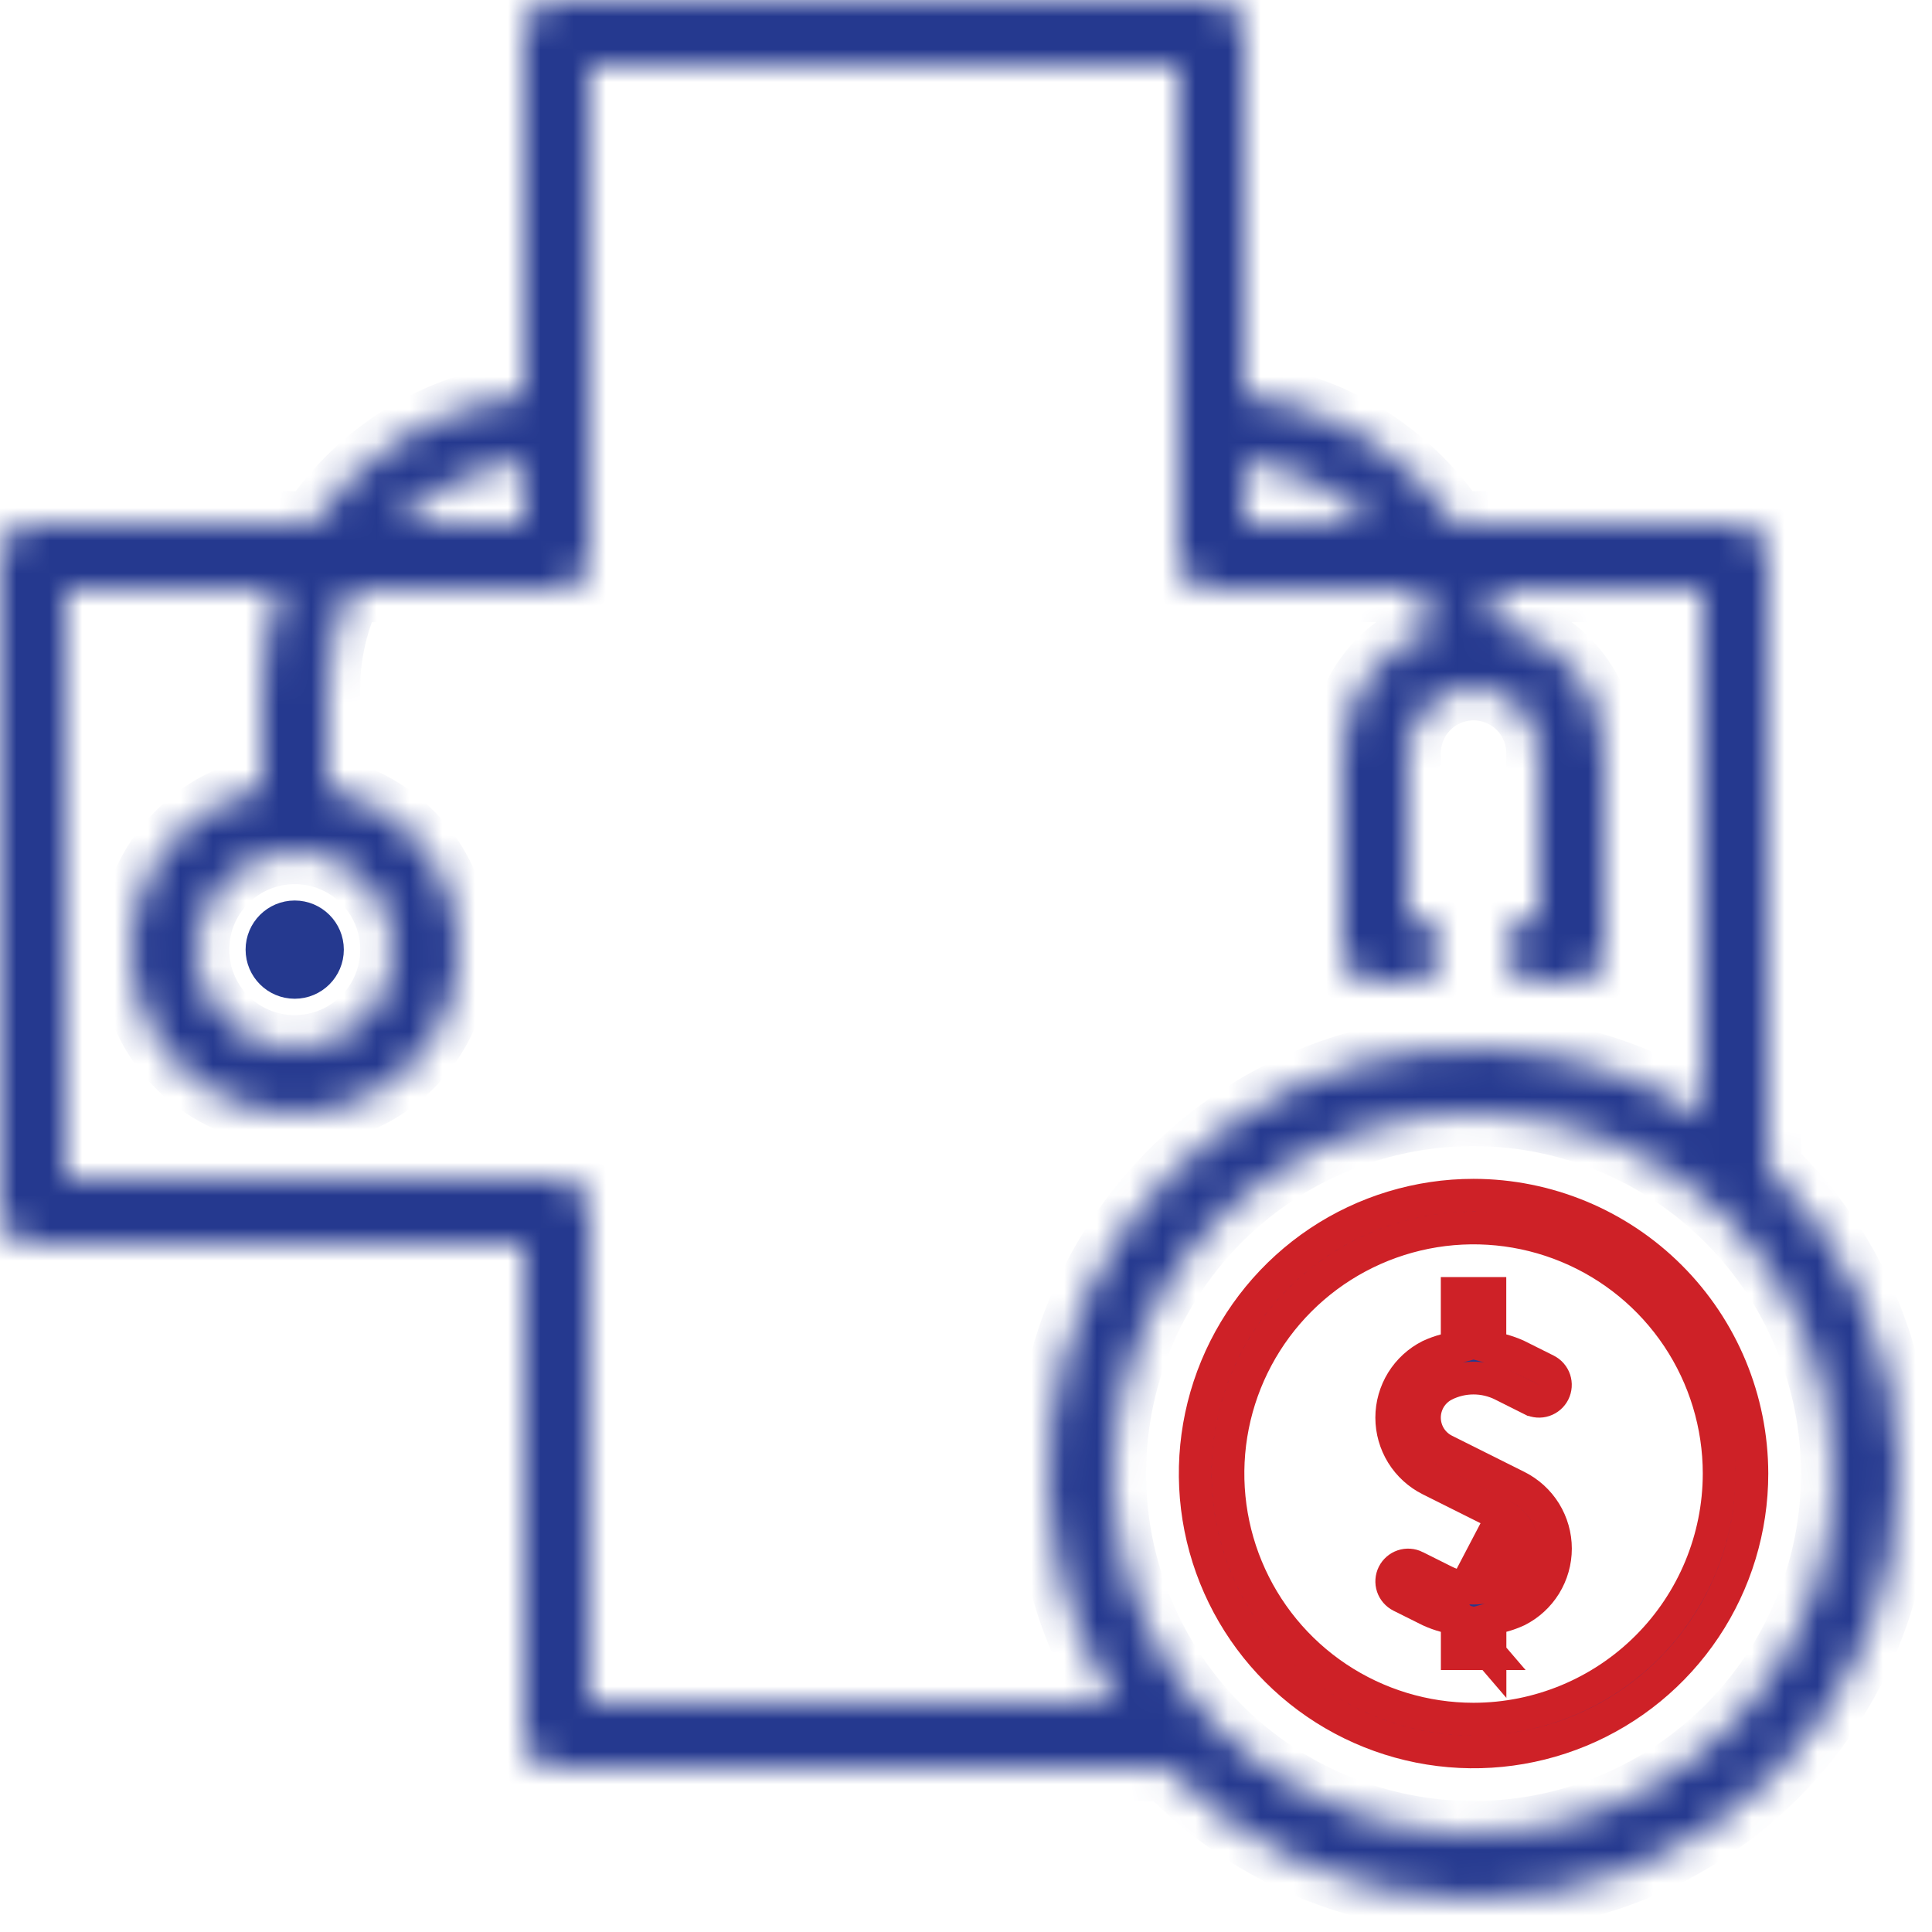 <svg width="59" height="59" viewBox="0 0 59 59" fill="none" xmlns="http://www.w3.org/2000/svg">
<mask id="path-1-inside-1_1_11" fill="white">
<path d="M53 16H44.453C43.728 14.915 42.775 14 41.661 13.321C40.546 12.642 39.297 12.214 38 12.067V1C38 0.735 37.895 0.48 37.707 0.293C37.52 0.105 37.265 0 37 0H17C16.735 0 16.48 0.105 16.293 0.293C16.105 0.48 16 0.735 16 1V12.067C14.703 12.213 13.454 12.641 12.339 13.321C11.224 14 10.272 14.914 9.547 16H1C0.735 16 0.48 16.105 0.293 16.293C0.105 16.48 0 16.735 0 17V37C0 37.265 0.105 37.52 0.293 37.707C0.48 37.895 0.735 38 1 38H16V53C16 53.265 16.105 53.52 16.293 53.707C16.48 53.895 16.735 54 17 54H35.641C36.836 55.25 38.27 56.248 39.856 56.937C41.443 57.626 43.151 57.99 44.88 58.009C46.61 58.029 48.326 57.702 49.927 57.049C51.529 56.396 52.984 55.43 54.207 54.207C55.43 52.984 56.396 51.529 57.049 49.927C57.702 48.326 58.029 46.61 58.009 44.88C57.99 43.151 57.626 41.443 56.937 39.856C56.248 38.27 55.25 36.836 54 35.641V17C54 16.735 53.895 16.48 53.707 16.293C53.52 16.105 53.265 16 53 16ZM41.887 16H38V14.077C39.467 14.29 40.828 14.964 41.887 16ZM16 14.077V16H12.111C13.171 14.963 14.533 14.29 16 14.077ZM9 26C9.593 26 10.173 26.176 10.667 26.506C11.16 26.835 11.545 27.304 11.772 27.852C11.999 28.4 12.058 29.003 11.942 29.585C11.827 30.167 11.541 30.702 11.121 31.121C10.702 31.541 10.167 31.827 9.585 31.942C9.003 32.058 8.4 31.999 7.852 31.772C7.304 31.545 6.835 31.16 6.506 30.667C6.176 30.173 6 29.593 6 29C6 28.204 6.316 27.441 6.879 26.879C7.441 26.316 8.204 26 9 26ZM18 52V37C18 36.735 17.895 36.48 17.707 36.293C17.52 36.105 17.265 36 17 36H2V18H8.535C8.186 18.962 8.005 19.977 8 21V24.1C6.786 24.348 5.707 25.038 4.973 26.036C4.238 27.034 3.901 28.269 4.025 29.502C4.15 30.734 4.728 31.877 5.647 32.708C6.566 33.539 7.761 33.999 9 33.999C10.239 33.999 11.434 33.539 12.353 32.708C13.272 31.877 13.85 30.734 13.975 29.502C14.099 28.269 13.762 27.034 13.027 26.036C12.293 25.038 11.214 24.348 10 24.1V21C10.004 19.96 10.243 18.934 10.7 18H17C17.265 18 17.52 17.895 17.707 17.707C17.895 17.52 18 17.265 18 17V2H36V17C36 17.265 36.105 17.52 36.293 17.707C36.48 17.895 36.735 18 37 18H43.315C43.503 18.39 43.653 18.797 43.762 19.216C42.962 19.475 42.264 19.981 41.768 20.66C41.272 21.34 41.003 22.159 41 23V29C41 29.265 41.105 29.52 41.293 29.707C41.48 29.895 41.735 30 42 30H43C43.265 30 43.52 29.895 43.707 29.707C43.895 29.52 44 29.265 44 29C44 28.735 43.895 28.48 43.707 28.293C43.52 28.105 43.265 28 43 28V23C43 22.47 43.211 21.961 43.586 21.586C43.961 21.211 44.47 21 45 21C45.53 21 46.039 21.211 46.414 21.586C46.789 21.961 47 22.47 47 23V28C46.735 28 46.48 28.105 46.293 28.293C46.105 28.48 46 28.735 46 29C46 29.265 46.105 29.52 46.293 29.707C46.48 29.895 46.735 30 47 30H48C48.265 30 48.52 29.895 48.707 29.707C48.895 29.52 49 29.265 49 29V23C48.998 22.077 48.678 21.182 48.093 20.468C47.508 19.753 46.694 19.263 45.789 19.08C45.709 18.714 45.606 18.353 45.48 18H52V34.063C49.507 32.46 46.541 31.758 43.594 32.074C40.647 32.391 37.897 33.706 35.802 35.802C33.706 37.897 32.391 40.647 32.074 43.594C31.758 46.541 32.46 49.507 34.063 52H18ZM56 45C56 47.176 55.355 49.302 54.146 51.111C52.938 52.92 51.219 54.33 49.209 55.163C47.2 55.995 44.988 56.213 42.854 55.789C40.72 55.364 38.76 54.317 37.222 52.778C35.683 51.24 34.636 49.28 34.211 47.146C33.787 45.012 34.005 42.8 34.837 40.791C35.67 38.781 37.08 37.062 38.889 35.854C40.698 34.645 42.824 34 45 34C47.916 34.003 50.712 35.163 52.774 37.226C54.837 39.288 55.997 42.084 56 45Z"/>
</mask>
<path d="M53 16H44.453C43.728 14.915 42.775 14 41.661 13.321C40.546 12.642 39.297 12.214 38 12.067V1C38 0.735 37.895 0.48 37.707 0.293C37.52 0.105 37.265 0 37 0H17C16.735 0 16.48 0.105 16.293 0.293C16.105 0.48 16 0.735 16 1V12.067C14.703 12.213 13.454 12.641 12.339 13.321C11.224 14 10.272 14.914 9.547 16H1C0.735 16 0.48 16.105 0.293 16.293C0.105 16.48 0 16.735 0 17V37C0 37.265 0.105 37.52 0.293 37.707C0.48 37.895 0.735 38 1 38H16V53C16 53.265 16.105 53.52 16.293 53.707C16.48 53.895 16.735 54 17 54H35.641C36.836 55.25 38.27 56.248 39.856 56.937C41.443 57.626 43.151 57.99 44.88 58.009C46.61 58.029 48.326 57.702 49.927 57.049C51.529 56.396 52.984 55.43 54.207 54.207C55.43 52.984 56.396 51.529 57.049 49.927C57.702 48.326 58.029 46.61 58.009 44.88C57.99 43.151 57.626 41.443 56.937 39.856C56.248 38.27 55.25 36.836 54 35.641V17C54 16.735 53.895 16.48 53.707 16.293C53.52 16.105 53.265 16 53 16ZM41.887 16H38V14.077C39.467 14.29 40.828 14.964 41.887 16ZM16 14.077V16H12.111C13.171 14.963 14.533 14.29 16 14.077ZM9 26C9.593 26 10.173 26.176 10.667 26.506C11.16 26.835 11.545 27.304 11.772 27.852C11.999 28.4 12.058 29.003 11.942 29.585C11.827 30.167 11.541 30.702 11.121 31.121C10.702 31.541 10.167 31.827 9.585 31.942C9.003 32.058 8.4 31.999 7.852 31.772C7.304 31.545 6.835 31.16 6.506 30.667C6.176 30.173 6 29.593 6 29C6 28.204 6.316 27.441 6.879 26.879C7.441 26.316 8.204 26 9 26ZM18 52V37C18 36.735 17.895 36.48 17.707 36.293C17.52 36.105 17.265 36 17 36H2V18H8.535C8.186 18.962 8.005 19.977 8 21V24.1C6.786 24.348 5.707 25.038 4.973 26.036C4.238 27.034 3.901 28.269 4.025 29.502C4.15 30.734 4.728 31.877 5.647 32.708C6.566 33.539 7.761 33.999 9 33.999C10.239 33.999 11.434 33.539 12.353 32.708C13.272 31.877 13.85 30.734 13.975 29.502C14.099 28.269 13.762 27.034 13.027 26.036C12.293 25.038 11.214 24.348 10 24.1V21C10.004 19.96 10.243 18.934 10.7 18H17C17.265 18 17.52 17.895 17.707 17.707C17.895 17.52 18 17.265 18 17V2H36V17C36 17.265 36.105 17.52 36.293 17.707C36.48 17.895 36.735 18 37 18H43.315C43.503 18.39 43.653 18.797 43.762 19.216C42.962 19.475 42.264 19.981 41.768 20.66C41.272 21.34 41.003 22.159 41 23V29C41 29.265 41.105 29.52 41.293 29.707C41.48 29.895 41.735 30 42 30H43C43.265 30 43.52 29.895 43.707 29.707C43.895 29.52 44 29.265 44 29C44 28.735 43.895 28.48 43.707 28.293C43.52 28.105 43.265 28 43 28V23C43 22.47 43.211 21.961 43.586 21.586C43.961 21.211 44.47 21 45 21C45.53 21 46.039 21.211 46.414 21.586C46.789 21.961 47 22.47 47 23V28C46.735 28 46.48 28.105 46.293 28.293C46.105 28.48 46 28.735 46 29C46 29.265 46.105 29.52 46.293 29.707C46.48 29.895 46.735 30 47 30H48C48.265 30 48.52 29.895 48.707 29.707C48.895 29.52 49 29.265 49 29V23C48.998 22.077 48.678 21.182 48.093 20.468C47.508 19.753 46.694 19.263 45.789 19.08C45.709 18.714 45.606 18.353 45.48 18H52V34.063C49.507 32.46 46.541 31.758 43.594 32.074C40.647 32.391 37.897 33.706 35.802 35.802C33.706 37.897 32.391 40.647 32.074 43.594C31.758 46.541 32.46 49.507 34.063 52H18ZM56 45C56 47.176 55.355 49.302 54.146 51.111C52.938 52.92 51.219 54.33 49.209 55.163C47.2 55.995 44.988 56.213 42.854 55.789C40.72 55.364 38.76 54.317 37.222 52.778C35.683 51.24 34.636 49.28 34.211 47.146C33.787 45.012 34.005 42.8 34.837 40.791C35.67 38.781 37.08 37.062 38.889 35.854C40.698 34.645 42.824 34 45 34C47.916 34.003 50.712 35.163 52.774 37.226C54.837 39.288 55.997 42.084 56 45Z" fill="#25398F" stroke="#25398F" stroke-width="2" mask="url(#path-1-inside-1_1_11)"/>
<path d="M45.502 50.5V49.833V49.45L45.872 49.35C46.032 49.307 46.187 49.251 46.337 49.182C46.686 49.006 46.979 48.737 47.185 48.405C47.391 48.07 47.501 47.685 47.501 47.291C47.501 46.898 47.391 46.513 47.185 46.178C46.978 45.844 46.681 45.573 46.329 45.397C46.329 45.397 46.329 45.397 46.329 45.397L44.117 44.291L44.117 44.291C43.931 44.198 43.776 44.055 43.666 43.879C43.558 43.702 43.5 43.499 43.5 43.291C43.5 43.084 43.558 42.881 43.666 42.704C43.776 42.528 43.931 42.385 44.117 42.292L44.118 42.291C44.392 42.155 44.693 42.084 44.999 42.084C45.305 42.084 45.606 42.155 45.88 42.291L45.881 42.292L46.775 42.74C46.775 42.74 46.776 42.74 46.776 42.74C46.834 42.769 46.898 42.786 46.964 42.791C47.029 42.796 47.095 42.788 47.157 42.767C47.22 42.746 47.277 42.713 47.327 42.67C47.377 42.627 47.417 42.574 47.447 42.516C47.476 42.457 47.493 42.393 47.498 42.327C47.503 42.262 47.494 42.196 47.474 42.133C47.453 42.071 47.42 42.014 47.377 41.964C47.334 41.914 47.281 41.874 47.222 41.844L47.222 41.844L46.336 41.401C46.185 41.332 46.029 41.276 45.87 41.233L45.499 41.134V40.75V39.5H44.5V40.751V41.135L44.13 41.234C43.97 41.277 43.815 41.333 43.665 41.402C43.316 41.578 43.023 41.847 42.817 42.179C42.611 42.514 42.501 42.899 42.501 43.292C42.501 43.686 42.611 44.071 42.817 44.406C43.024 44.74 43.32 45.011 43.672 45.187L45.884 46.293L45.884 46.293C46.069 46.386 46.225 46.529 46.334 46.705C46.443 46.882 46.501 47.085 46.501 47.292C46.501 47.5 46.443 47.703 46.334 47.88C46.225 48.056 46.069 48.199 45.884 48.292L45.882 48.293C45.608 48.429 45.307 48.499 45.001 48.499C44.696 48.499 44.394 48.429 44.121 48.293L44.119 48.292L43.225 47.845L45.502 50.5ZM45.502 50.5H44.502V49.834V49.45L44.131 49.351C43.971 49.308 43.816 49.252 43.665 49.183L42.778 48.741C42.66 48.681 42.569 48.577 42.527 48.452C42.485 48.326 42.495 48.188 42.554 48.069C42.614 47.951 42.718 47.86 42.843 47.818C42.969 47.776 43.107 47.786 43.225 47.845L45.502 50.5ZM45.66 46.74C45.763 46.791 45.849 46.87 45.909 46.968C45.969 47.065 46.001 47.178 46.001 47.292C46.001 47.407 45.969 47.52 45.909 47.617C45.849 47.715 45.763 47.794 45.66 47.845C45.455 47.947 45.23 47.999 45.001 47.999L45.66 46.74Z" fill="#25398F" stroke="#CE2127"/>
<path d="M45 52.5H45.001C46.989 52.498 48.895 51.707 50.301 50.301C51.707 48.895 52.498 46.989 52.5 45.001V45C52.5 43.517 52.06 42.067 51.236 40.833C50.412 39.6 49.241 38.639 47.87 38.071C46.5 37.503 44.992 37.355 43.537 37.644C42.082 37.934 40.746 38.648 39.697 39.697C38.648 40.746 37.934 42.082 37.644 43.537C37.355 44.992 37.503 46.5 38.071 47.87C38.639 49.241 39.6 50.412 40.833 51.236C42.067 52.06 43.517 52.5 45 52.5ZM40.278 37.932C41.675 36.999 43.319 36.5 45 36.5C47.253 36.503 49.414 37.399 51.007 38.993C52.601 40.586 53.497 42.747 53.5 45.001C53.5 46.681 53.001 48.325 52.068 49.722C51.133 51.12 49.806 52.21 48.253 52.853C46.7 53.496 44.991 53.665 43.342 53.337C41.693 53.009 40.178 52.199 38.99 51.01C37.801 49.822 36.991 48.307 36.663 46.658C36.335 45.009 36.504 43.3 37.147 41.747C37.79 40.194 38.88 38.867 40.278 37.932Z" fill="#25398F" stroke="#CE2127"/>
<path d="M10 29C10 29.552 9.552 30 9 30C8.448 30 8 29.552 8 29C8 28.448 8.448 28 9 28C9.552 28 10 28.448 10 29Z" fill="#25398F" stroke="#25398F"/>
</svg>
